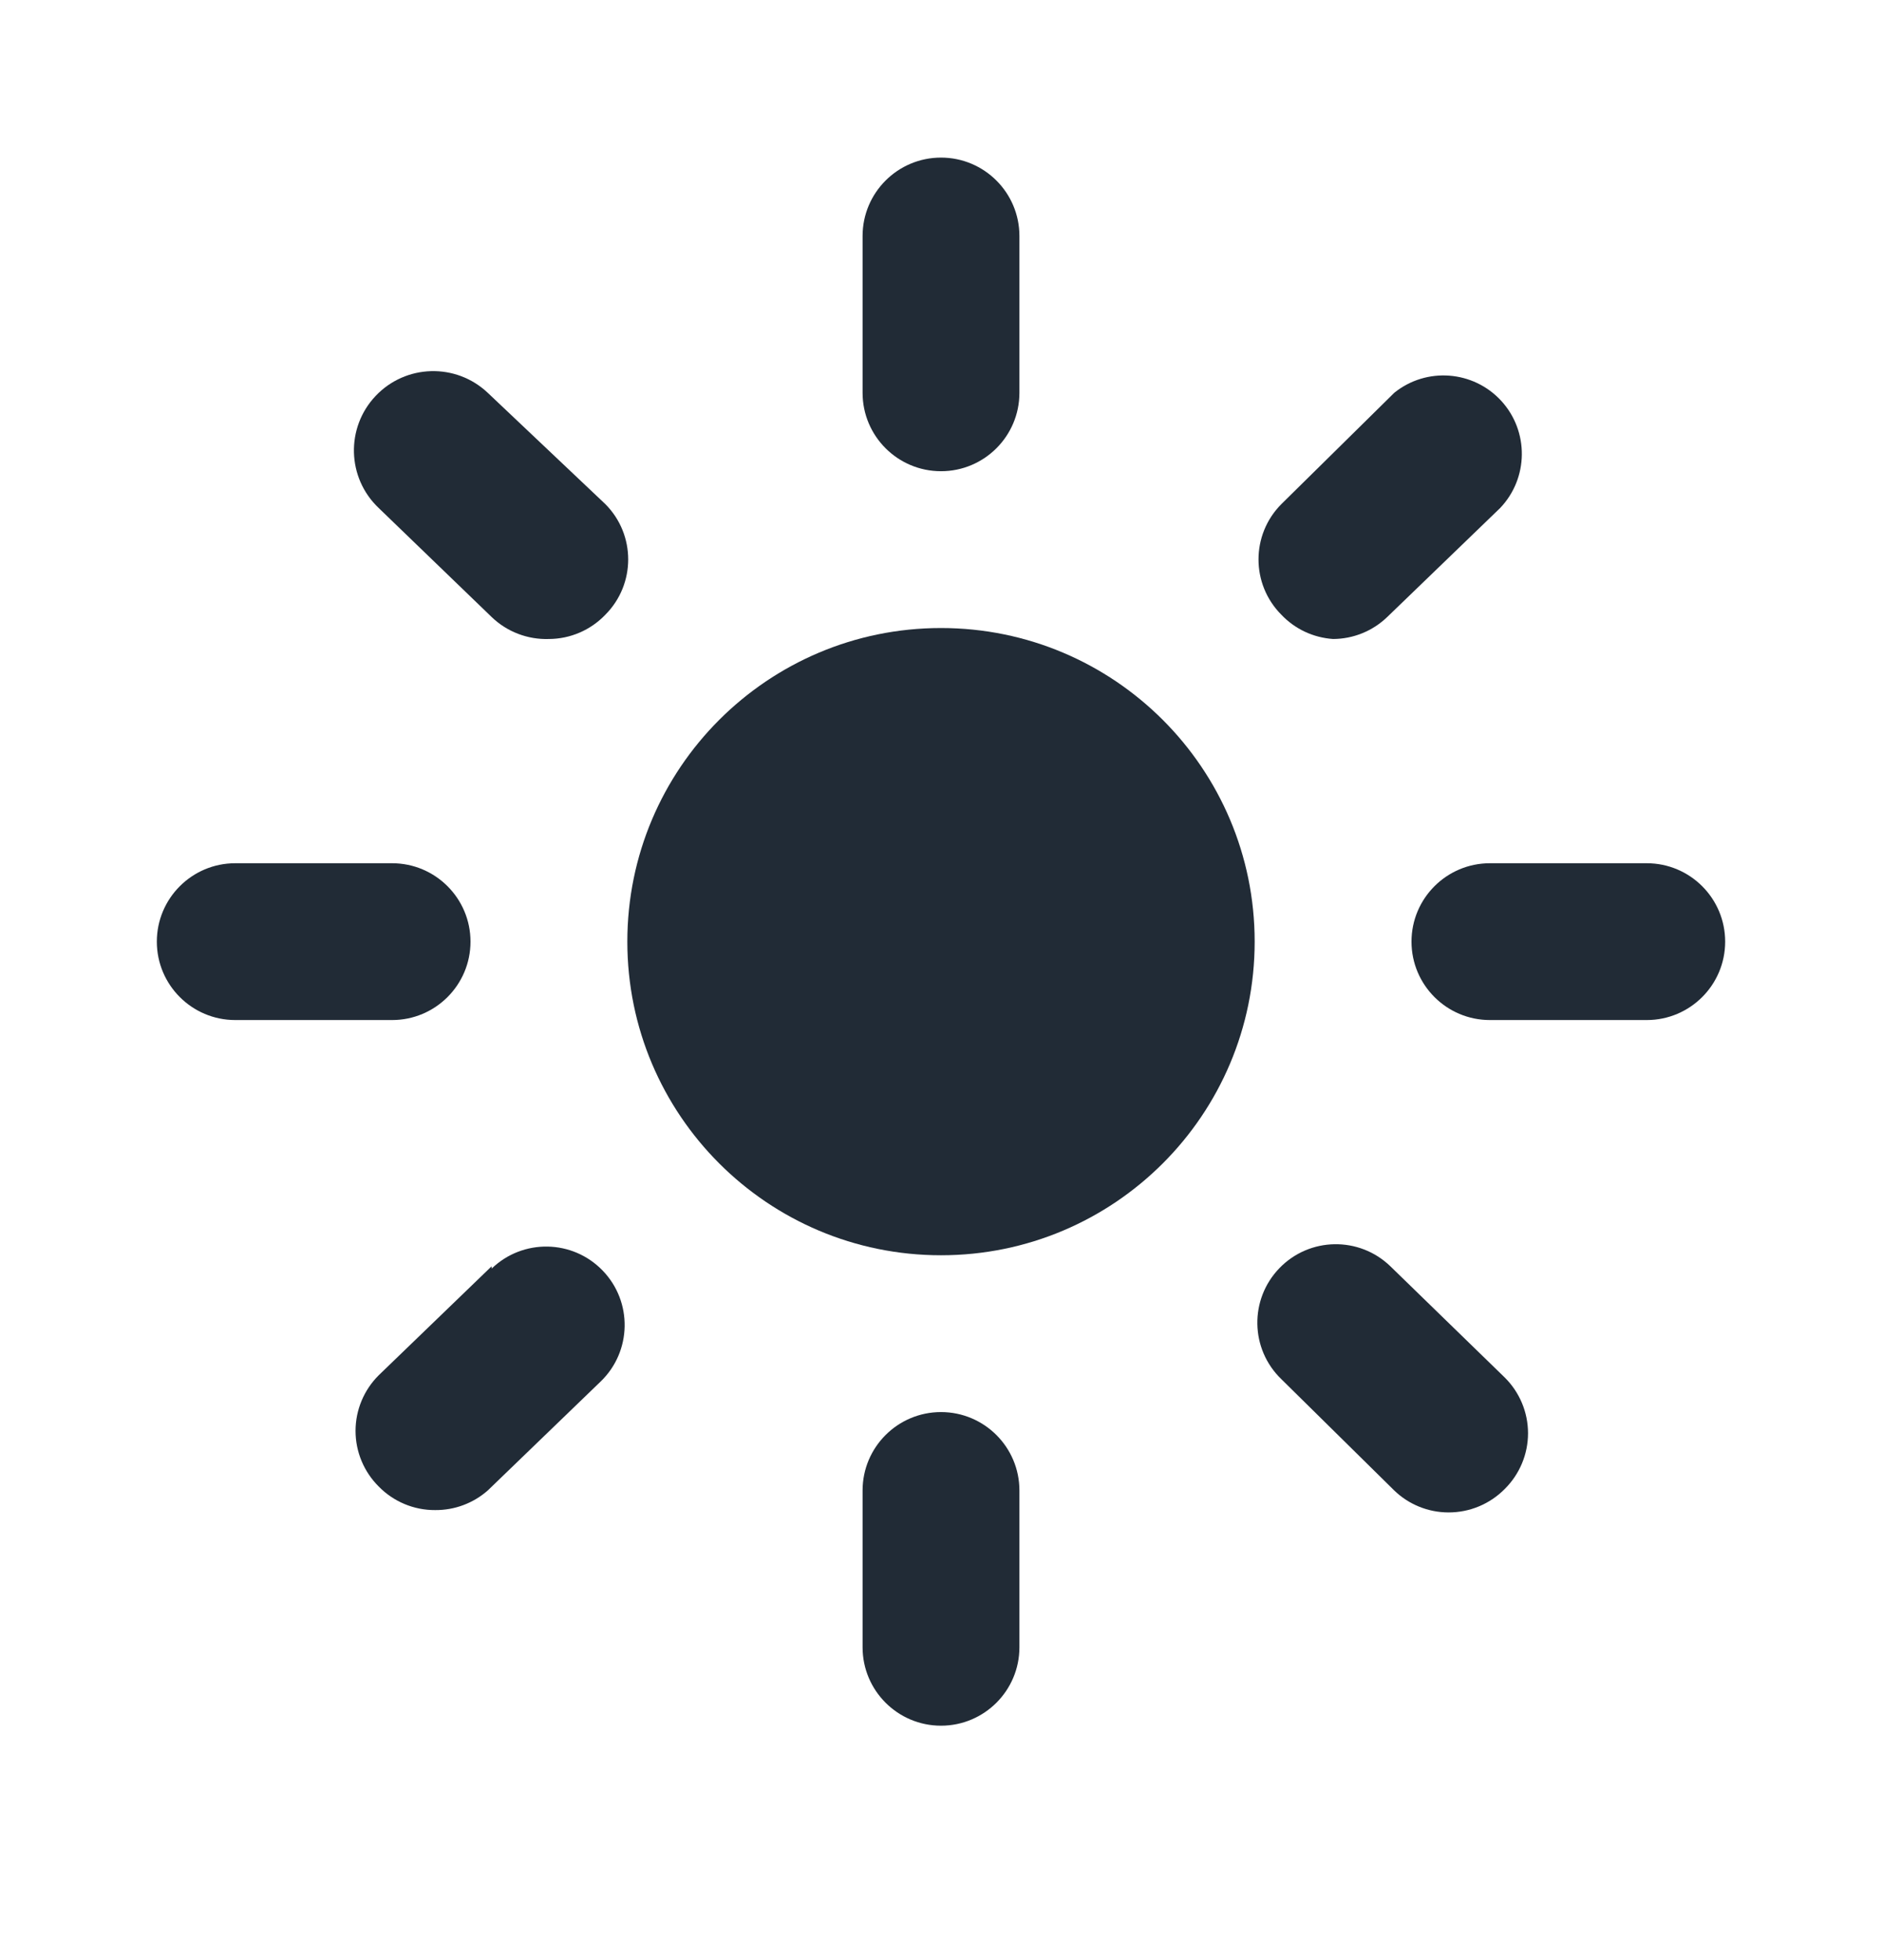 <svg width="24" height="25" viewBox="0 0 24 25" fill="none" xmlns="http://www.w3.org/2000/svg">
<path d="M12 6.01C12.552 6.01 13 5.562 13 5.01V3.01C13 2.458 12.552 2.01 12 2.01C11.448 2.01 11 2.458 11 3.01V5.01C11 5.562 11.448 6.01 12 6.01Z" fill="#212B36"/>
<path d="M21 11.01H19C18.448 11.01 18 11.458 18 12.01C18 12.562 18.448 13.01 19 13.01H21C21.552 13.01 22 12.562 22 12.01C22 11.458 21.552 11.01 21 11.01Z" fill="#212B36"/>
<path d="M6 12.01C6 11.458 5.552 11.01 5 11.01H3C2.448 11.01 2 11.458 2 12.01C2 12.562 2.448 13.01 3 13.01H5C5.552 13.01 6 12.562 6 12.01Z" fill="#212B36"/>
<path d="M6.22 5.01C5.814 4.626 5.174 4.644 4.79 5.05C4.406 5.456 4.424 6.096 4.83 6.48L6.27 7.87C6.465 8.058 6.729 8.159 7 8.15C7.272 8.149 7.532 8.037 7.72 7.84C8.108 7.45 8.108 6.82 7.72 6.43L6.22 5.01Z" fill="#212B36"/>
<path d="M17 8.15C17.257 8.149 17.504 8.049 17.69 7.87L19.13 6.48C19.494 6.099 19.5 5.5 19.144 5.112C18.787 4.724 18.19 4.679 17.78 5.01L16.34 6.43C15.952 6.82 15.952 7.45 16.34 7.84C16.513 8.023 16.748 8.133 17 8.15V8.15Z" fill="#212B36"/>
<path d="M12 18.01C11.448 18.01 11 18.458 11 19.01V21.01C11 21.562 11.448 22.01 12 22.01C12.552 22.01 13 21.562 13 21.01V19.01C13 18.458 12.552 18.01 12 18.01Z" fill="#212B36"/>
<path d="M17.73 16.15C17.332 15.766 16.699 15.777 16.315 16.175C15.931 16.573 15.942 17.206 16.34 17.59L17.78 19.01C17.965 19.189 18.212 19.289 18.47 19.29C18.741 19.291 19 19.183 19.19 18.99C19.379 18.802 19.486 18.547 19.486 18.28C19.486 18.013 19.379 17.758 19.19 17.57L17.73 16.15Z" fill="#212B36"/>
<path d="M6.27 16.15L4.83 17.54C4.641 17.728 4.534 17.983 4.534 18.25C4.534 18.517 4.641 18.772 4.83 18.96C5.019 19.153 5.279 19.262 5.55 19.26C5.796 19.262 6.035 19.173 6.22 19.01L7.66 17.62C8.058 17.236 8.069 16.602 7.685 16.205C7.301 15.807 6.668 15.796 6.27 16.18V16.15Z" fill="#212B36"/>
<path d="M12 8.01C9.791 8.01 8 9.801 8 12.01C8 14.219 9.791 16.01 12 16.01C14.209 16.01 16 14.219 16 12.01C16 9.801 14.209 8.01 12 8.01V8.01Z" fill="#212B36"/>
</svg>
